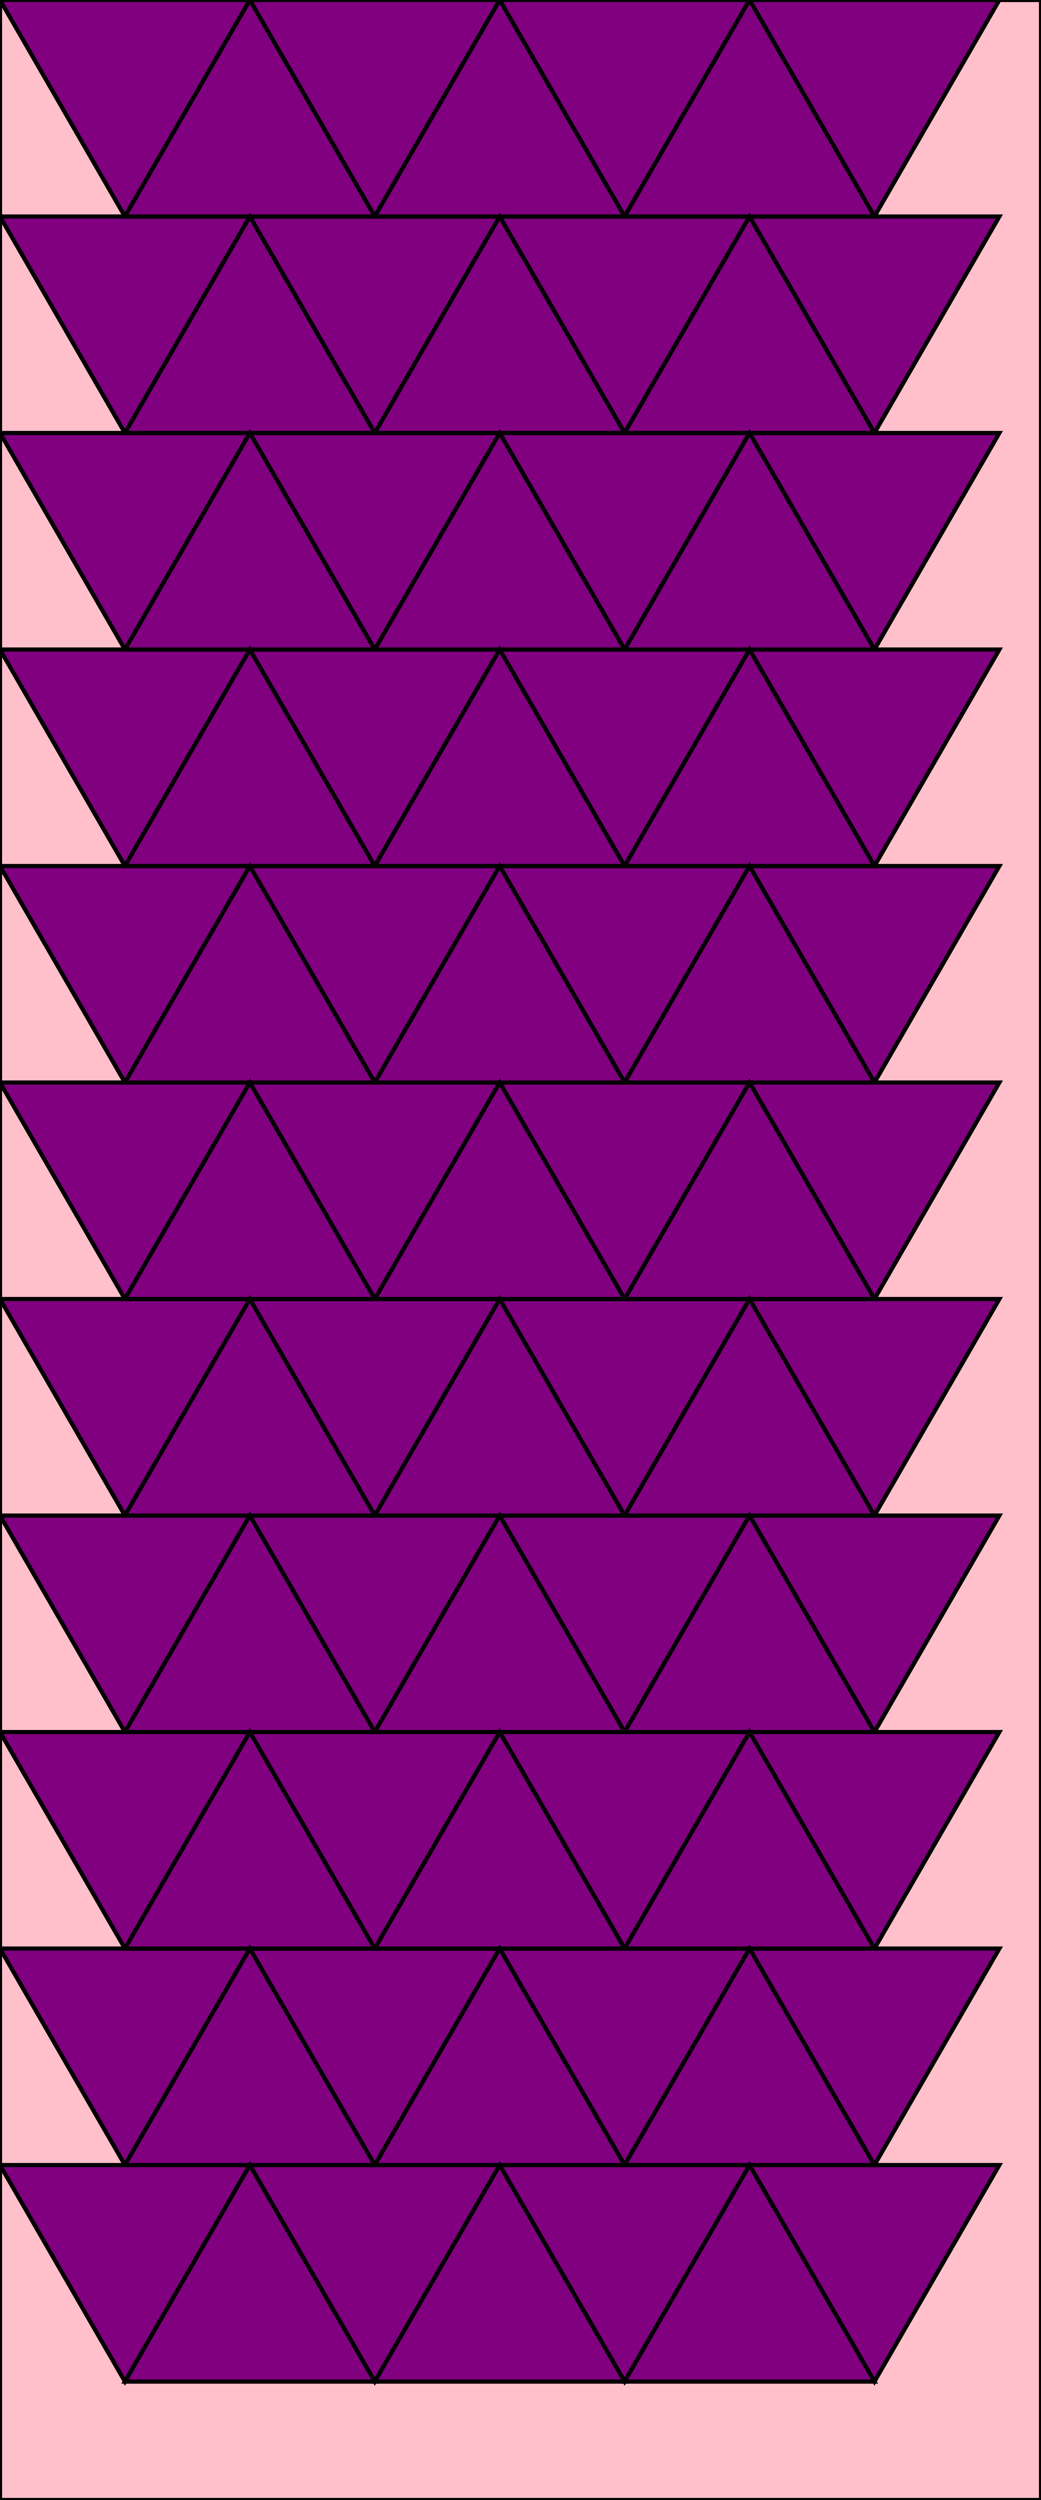 <svg version="1.1" baseProfile="full" width="250" height="600" xmlns="http://www.w3.org/2000/svg">
	<rect width="100%" height="100%" fill="gray" />
	<rect x = "0" y = "0" width = "250" height = "600" fill = "pink" stroke = "black" stroke-width = "1" />
	<polygon points = "0,0 60,0 30,51.962" fill = "purple" stroke = "black" stroke-width = "1" />
	<polygon points = "60,0 120,0 90,51.962" fill = "purple" stroke = "black" stroke-width = "1" />
	<polygon points = "120,0 180,0 150,51.962" fill = "purple" stroke = "black" stroke-width = "1" />
	<polygon points = "180,0 240,0 210,51.962" fill = "purple" stroke = "black" stroke-width = "1" />
	<polygon points = "0,51.962 60,51.962 30,103.923" fill = "purple" stroke = "black" stroke-width = "1" />
	<polygon points = "60,51.962 120,51.962 90,103.923" fill = "purple" stroke = "black" stroke-width = "1" />
	<polygon points = "120,51.962 180,51.962 150,103.923" fill = "purple" stroke = "black" stroke-width = "1" />
	<polygon points = "180,51.962 240,51.962 210,103.923" fill = "purple" stroke = "black" stroke-width = "1" />
	<polygon points = "0,103.923 60,103.923 30,155.885" fill = "purple" stroke = "black" stroke-width = "1" />
	<polygon points = "60,103.923 120,103.923 90,155.885" fill = "purple" stroke = "black" stroke-width = "1" />
	<polygon points = "120,103.923 180,103.923 150,155.885" fill = "purple" stroke = "black" stroke-width = "1" />
	<polygon points = "180,103.923 240,103.923 210,155.885" fill = "purple" stroke = "black" stroke-width = "1" />
	<polygon points = "0,155.885 60,155.885 30,207.846" fill = "purple" stroke = "black" stroke-width = "1" />
	<polygon points = "60,155.885 120,155.885 90,207.846" fill = "purple" stroke = "black" stroke-width = "1" />
	<polygon points = "120,155.885 180,155.885 150,207.846" fill = "purple" stroke = "black" stroke-width = "1" />
	<polygon points = "180,155.885 240,155.885 210,207.846" fill = "purple" stroke = "black" stroke-width = "1" />
	<polygon points = "0,207.846 60,207.846 30,259.808" fill = "purple" stroke = "black" stroke-width = "1" />
	<polygon points = "60,207.846 120,207.846 90,259.808" fill = "purple" stroke = "black" stroke-width = "1" />
	<polygon points = "120,207.846 180,207.846 150,259.808" fill = "purple" stroke = "black" stroke-width = "1" />
	<polygon points = "180,207.846 240,207.846 210,259.808" fill = "purple" stroke = "black" stroke-width = "1" />
	<polygon points = "0,259.808 60,259.808 30,311.769" fill = "purple" stroke = "black" stroke-width = "1" />
	<polygon points = "60,259.808 120,259.808 90,311.769" fill = "purple" stroke = "black" stroke-width = "1" />
	<polygon points = "120,259.808 180,259.808 150,311.769" fill = "purple" stroke = "black" stroke-width = "1" />
	<polygon points = "180,259.808 240,259.808 210,311.769" fill = "purple" stroke = "black" stroke-width = "1" />
	<polygon points = "0,311.769 60,311.769 30,363.731" fill = "purple" stroke = "black" stroke-width = "1" />
	<polygon points = "60,311.769 120,311.769 90,363.731" fill = "purple" stroke = "black" stroke-width = "1" />
	<polygon points = "120,311.769 180,311.769 150,363.731" fill = "purple" stroke = "black" stroke-width = "1" />
	<polygon points = "180,311.769 240,311.769 210,363.731" fill = "purple" stroke = "black" stroke-width = "1" />
	<polygon points = "0,363.731 60,363.731 30,415.692" fill = "purple" stroke = "black" stroke-width = "1" />
	<polygon points = "60,363.731 120,363.731 90,415.692" fill = "purple" stroke = "black" stroke-width = "1" />
	<polygon points = "120,363.731 180,363.731 150,415.692" fill = "purple" stroke = "black" stroke-width = "1" />
	<polygon points = "180,363.731 240,363.731 210,415.692" fill = "purple" stroke = "black" stroke-width = "1" />
	<polygon points = "0,415.692 60,415.692 30,467.654" fill = "purple" stroke = "black" stroke-width = "1" />
	<polygon points = "60,415.692 120,415.692 90,467.654" fill = "purple" stroke = "black" stroke-width = "1" />
	<polygon points = "120,415.692 180,415.692 150,467.654" fill = "purple" stroke = "black" stroke-width = "1" />
	<polygon points = "180,415.692 240,415.692 210,467.654" fill = "purple" stroke = "black" stroke-width = "1" />
	<polygon points = "0,467.654 60,467.654 30,519.615" fill = "purple" stroke = "black" stroke-width = "1" />
	<polygon points = "60,467.654 120,467.654 90,519.615" fill = "purple" stroke = "black" stroke-width = "1" />
	<polygon points = "120,467.654 180,467.654 150,519.615" fill = "purple" stroke = "black" stroke-width = "1" />
	<polygon points = "180,467.654 240,467.654 210,519.615" fill = "purple" stroke = "black" stroke-width = "1" />
	<polygon points = "0,519.615 60,519.615 30,571.577" fill = "purple" stroke = "black" stroke-width = "1" />
	<polygon points = "60,519.615 120,519.615 90,571.577" fill = "purple" stroke = "black" stroke-width = "1" />
	<polygon points = "120,519.615 180,519.615 150,571.577" fill = "purple" stroke = "black" stroke-width = "1" />
	<polygon points = "180,519.615 240,519.615 210,571.577" fill = "purple" stroke = "black" stroke-width = "1" />
	<polygon points = "30,51.962 90,51.962 60,0" fill = "purple" stroke = "black" stroke-width = "1" />
	<polygon points = "90,51.962 150,51.962 120,0" fill = "purple" stroke = "black" stroke-width = "1" />
	<polygon points = "150,51.962 210,51.962 180,0" fill = "purple" stroke = "black" stroke-width = "1" />
	<polygon points = "30,103.923 90,103.923 60,51.962" fill = "purple" stroke = "black" stroke-width = "1" />
	<polygon points = "90,103.923 150,103.923 120,51.962" fill = "purple" stroke = "black" stroke-width = "1" />
	<polygon points = "150,103.923 210,103.923 180,51.962" fill = "purple" stroke = "black" stroke-width = "1" />
	<polygon points = "30,155.885 90,155.885 60,103.923" fill = "purple" stroke = "black" stroke-width = "1" />
	<polygon points = "90,155.885 150,155.885 120,103.923" fill = "purple" stroke = "black" stroke-width = "1" />
	<polygon points = "150,155.885 210,155.885 180,103.923" fill = "purple" stroke = "black" stroke-width = "1" />
	<polygon points = "30,207.846 90,207.846 60,155.885" fill = "purple" stroke = "black" stroke-width = "1" />
	<polygon points = "90,207.846 150,207.846 120,155.885" fill = "purple" stroke = "black" stroke-width = "1" />
	<polygon points = "150,207.846 210,207.846 180,155.885" fill = "purple" stroke = "black" stroke-width = "1" />
	<polygon points = "30,259.808 90,259.808 60,207.846" fill = "purple" stroke = "black" stroke-width = "1" />
	<polygon points = "90,259.808 150,259.808 120,207.846" fill = "purple" stroke = "black" stroke-width = "1" />
	<polygon points = "150,259.808 210,259.808 180,207.846" fill = "purple" stroke = "black" stroke-width = "1" />
	<polygon points = "30,311.769 90,311.769 60,259.808" fill = "purple" stroke = "black" stroke-width = "1" />
	<polygon points = "90,311.769 150,311.769 120,259.808" fill = "purple" stroke = "black" stroke-width = "1" />
	<polygon points = "150,311.769 210,311.769 180,259.808" fill = "purple" stroke = "black" stroke-width = "1" />
	<polygon points = "30,363.731 90,363.731 60,311.769" fill = "purple" stroke = "black" stroke-width = "1" />
	<polygon points = "90,363.731 150,363.731 120,311.769" fill = "purple" stroke = "black" stroke-width = "1" />
	<polygon points = "150,363.731 210,363.731 180,311.769" fill = "purple" stroke = "black" stroke-width = "1" />
	<polygon points = "30,415.692 90,415.692 60,363.731" fill = "purple" stroke = "black" stroke-width = "1" />
	<polygon points = "90,415.692 150,415.692 120,363.731" fill = "purple" stroke = "black" stroke-width = "1" />
	<polygon points = "150,415.692 210,415.692 180,363.731" fill = "purple" stroke = "black" stroke-width = "1" />
	<polygon points = "30,467.654 90,467.654 60,415.692" fill = "purple" stroke = "black" stroke-width = "1" />
	<polygon points = "90,467.654 150,467.654 120,415.692" fill = "purple" stroke = "black" stroke-width = "1" />
	<polygon points = "150,467.654 210,467.654 180,415.692" fill = "purple" stroke = "black" stroke-width = "1" />
	<polygon points = "30,519.615 90,519.615 60,467.654" fill = "purple" stroke = "black" stroke-width = "1" />
	<polygon points = "90,519.615 150,519.615 120,467.654" fill = "purple" stroke = "black" stroke-width = "1" />
	<polygon points = "150,519.615 210,519.615 180,467.654" fill = "purple" stroke = "black" stroke-width = "1" />
	<polygon points = "30,571.577 90,571.577 60,519.615" fill = "purple" stroke = "black" stroke-width = "1" />
	<polygon points = "90,571.577 150,571.577 120,519.615" fill = "purple" stroke = "black" stroke-width = "1" />
	<polygon points = "150,571.577 210,571.577 180,519.615" fill = "purple" stroke = "black" stroke-width = "1" />
</svg>